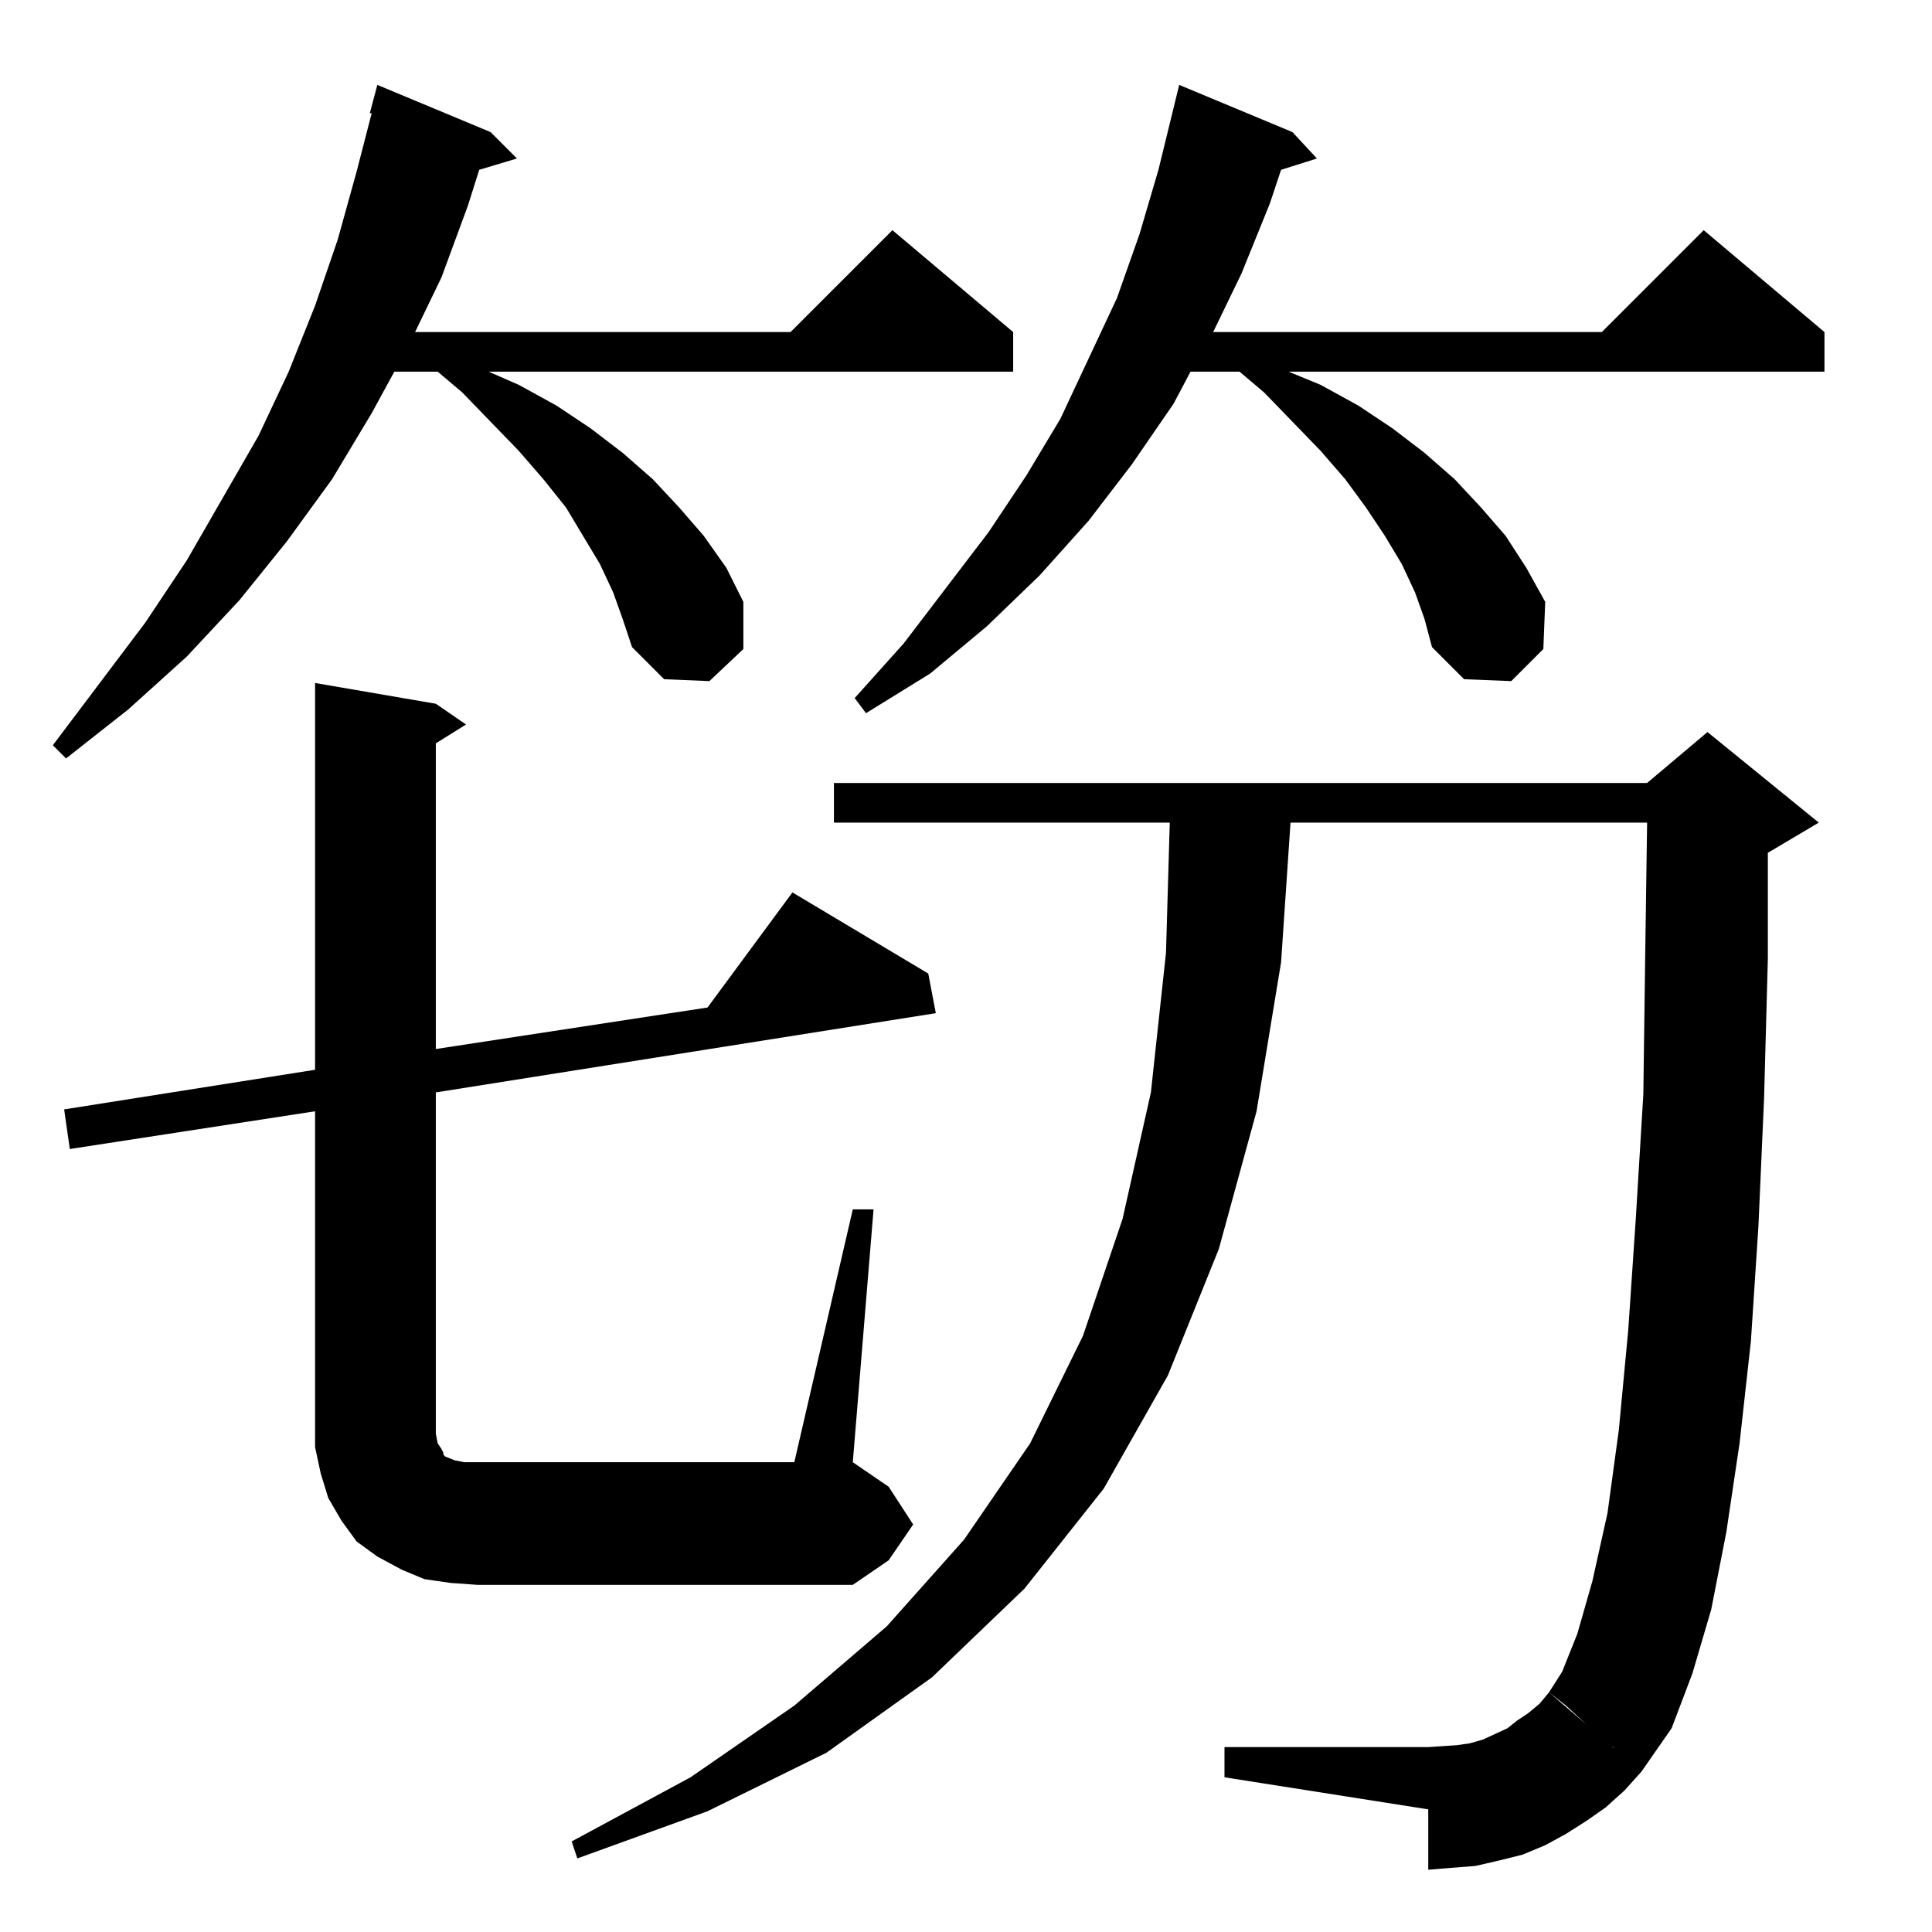 <?xml version="1.0" standalone="no"?>
<!DOCTYPE svg PUBLIC "-//W3C//DTD SVG 1.1//EN" "http://www.w3.org/Graphics/SVG/1.1/DTD/svg11.dtd" >
<svg xmlns="http://www.w3.org/2000/svg" xmlns:xlink="http://www.w3.org/1999/xlink" version="1.1" viewBox="0 -144 1024 1024">
  <g transform="matrix(1 0 0 -1 0 880)">
   <path fill="currentColor"
d="M821 127l49 -42l-9 -10l-10 -9l-10 -7l-11 -7l-11 -6l-12 -5l-12 -3l-13 -3l-13 -1l-12 -1v32l-108 17v16h108l15 1l7 1l7 2l13 6l5 4l6 4l6 5zM852 100l-2 2l-7 6l-13 12l-9 7l7 11l8 20l8 28l8 36l6 44l5 53l4 59l4 66l1 74l1 70h-189l-5 -74l-13 -79l-20 -73l-27 -67
l-34 -60l-42 -53l-49 -47l-56 -40l-63 -31l-69 -25l-3 9l63 34l55 38l49 42l41 46l35 51l28 57l21 62l15 67l8 74l2 69h-178v21h431l32 27l59 -48l-27 -16v-56l-2 -74l-3 -68l-4 -61l-6 -54l-7 -47l-8 -41l-10 -34l-11 -29l-16 -23l-12 10l-3 3zM167 435l-130 -20l-3 21
l133 21v205l64 -11l16 -11l-16 -10v-162l144 22l45 61l72 -43l4 -21l-265 -42v-181l1 -5l2 -3l1 -2v-1l1 -1l5 -2l5 -1h7h168l31 134h11l-11 -134l19 -13l13 -20l-13 -19l-19 -13h-199l-14 1l-14 2l-12 5l-13 7l-11 8l-8 11l-7 12l-4 13l-3 14v13v165zM330 696l-5 14l-7 15
l-9 15l-9 15l-12 15l-13 15l-30 31l-13 11h-23l-12 -22l-21 -35l-24 -33l-25 -31l-28 -30l-31 -28l-33 -26l-7 7l49 65l22 33l38 66l16 34l14 35l12 35l10 36l8 31h-1l4 15l60 -25l14 -14l-20 -6l-6 -19l-14 -38l-14 -29h199l54 54l64 -54v-21h-278l16 -7l20 -11l18 -12
l17 -13l16 -14l14 -15l13 -15l12 -17l9 -18v-25l-18 -17l-24 1l-17 17zM755 696l-5 14l-7 15l-9 15l-10 15l-11 15l-13 15l-30 31l-13 11h-26l-9 -17l-22 -32l-23 -30l-26 -29l-28 -27l-30 -25l-34 -21l-6 8l26 29l45 59l20 30l18 30l30 64l12 34l10 34l11 45l60 -25l13 -14
l-19 -6l-6 -18l-15 -37l-15 -31h206l54 54l64 -54v-21h-284l17 -7l20 -11l18 -12l17 -13l16 -14l14 -15l13 -15l11 -17l10 -18l-1 -25l-17 -17l-25 1l-17 17z" />
  </g>

</svg>
